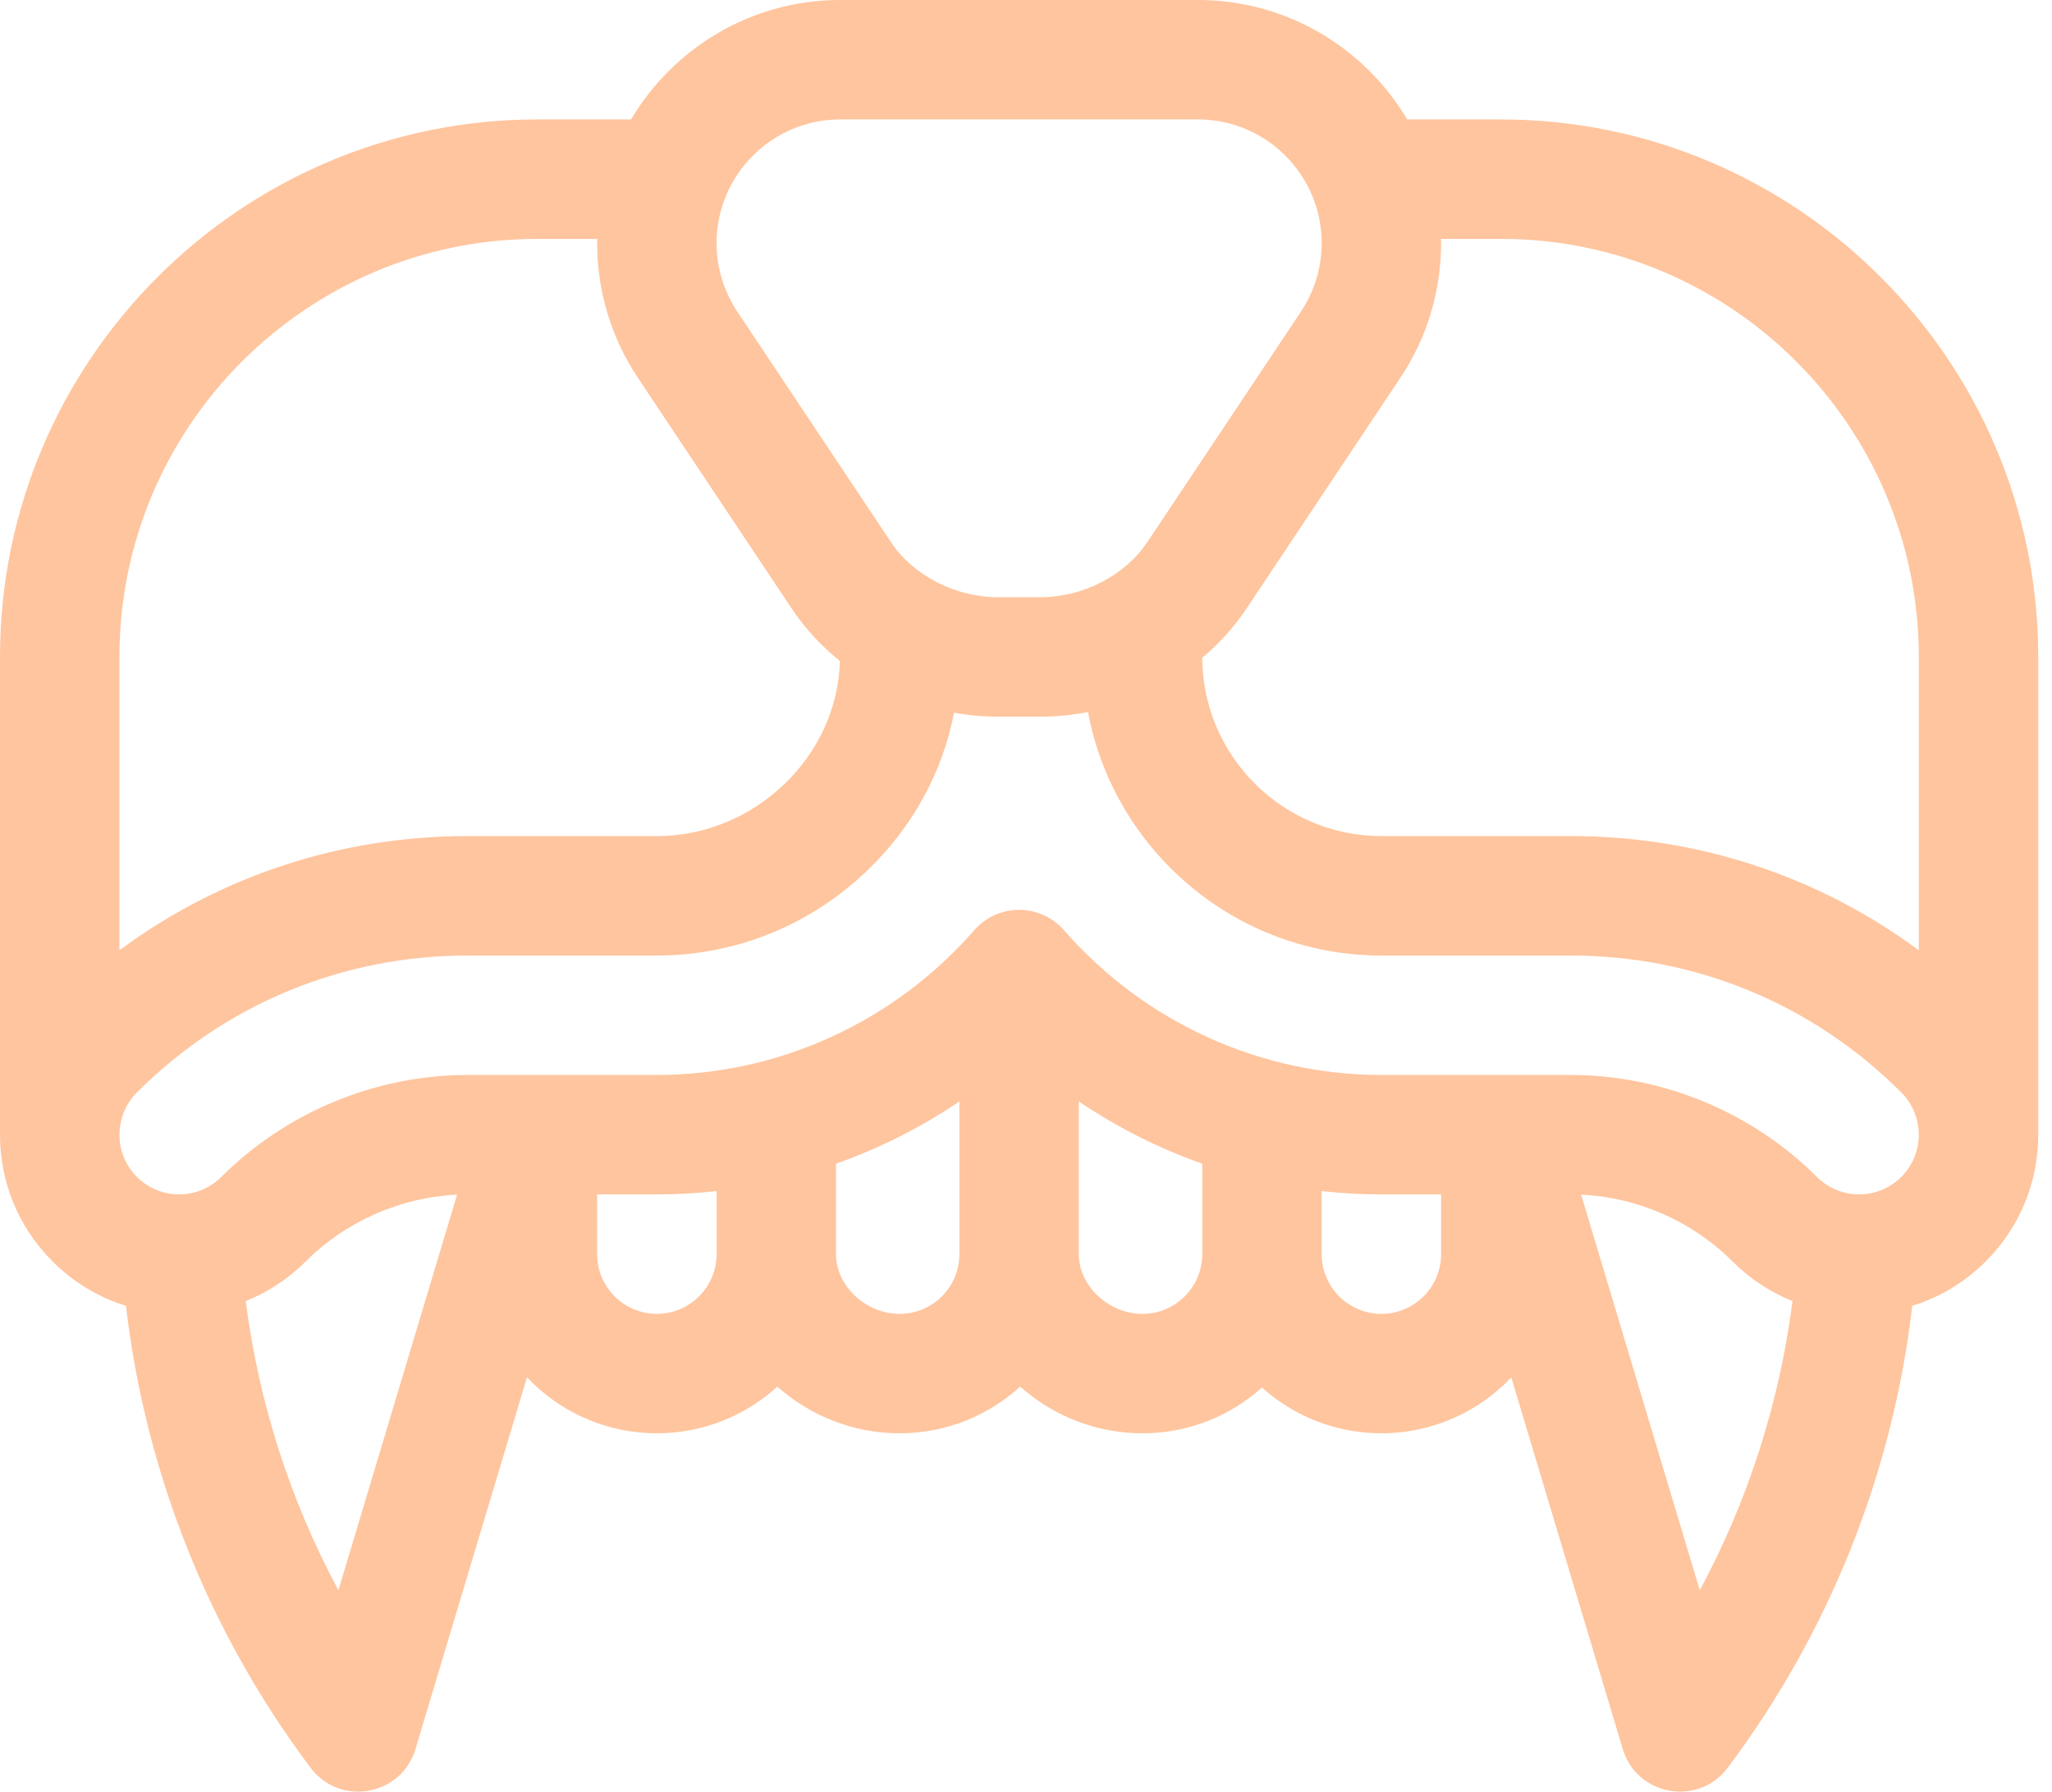 <svg width="126" height="110" viewBox="0 0 126 110" fill="none" xmlns="http://www.w3.org/2000/svg">
<path d="M92.155 7.333H86.407C83.804 2.948 79.023 0 73.564 0H51.591C46.132 0 41.351 2.948 38.749 7.333H33C14.804 7.333 0 22.137 0 40.333V69.667C0 72.604 1.144 75.366 3.223 77.444C4.505 78.727 6.05 79.653 7.735 80.174C8.938 90.46 12.825 100.211 19.067 108.533C20.871 110.94 24.649 110.265 25.512 107.387L32.358 84.564C34.364 86.678 37.197 88 40.333 88C43.179 88 45.775 86.914 47.73 85.134C49.818 86.984 52.469 88 55.244 88C58.09 88 60.686 86.914 62.642 85.134C64.73 86.984 67.38 88 70.156 88C72.971 88 75.541 86.936 77.489 85.19C79.436 86.936 82.007 88 84.822 88C87.958 88 90.792 86.681 92.798 84.568L99.643 107.387C100.508 110.269 104.286 110.937 106.089 108.533C112.33 100.211 116.217 90.46 117.421 80.174C119.106 79.653 120.65 78.727 121.933 77.444C124.011 75.366 125.155 72.604 125.155 69.667V40.333C125.155 22.137 110.352 7.333 92.155 7.333ZM51.591 7.333H73.564C77.75 7.333 81.155 10.739 81.155 14.925C81.155 16.428 80.715 17.884 79.88 19.136L70.447 33.286C69.078 35.34 66.502 36.667 63.886 36.667H61.269C58.709 36.667 56.099 35.371 54.709 33.286L45.275 19.136C44.441 17.884 44 16.428 44 14.925C44 10.739 47.406 7.333 51.591 7.333ZM7.333 40.333C7.333 26.181 18.847 14.667 33 14.667H36.673C36.672 14.753 36.667 14.838 36.667 14.925C36.667 17.881 37.533 20.744 39.173 23.203L48.607 37.354C49.423 38.577 50.428 39.661 51.571 40.582C51.43 46.435 46.343 51.333 40.333 51.333H28.703C20.904 51.333 13.486 53.793 7.333 58.345V40.333ZM20.781 97.637C17.816 92.127 15.889 86.121 15.089 79.882C16.453 79.336 17.707 78.515 18.777 77.444C21.24 74.982 24.596 73.51 28.067 73.349L20.781 97.637ZM44 77C44 79.022 42.355 80.667 40.333 80.667C38.312 80.667 36.667 79.022 36.667 77V73.333H40.333C41.565 73.333 42.788 73.263 44 73.128V77ZM58.911 77C58.911 79.022 57.266 80.667 55.244 80.667C53.161 80.667 51.333 78.953 51.333 77V71.447C54.007 70.504 56.554 69.221 58.911 67.625C58.911 70.691 58.911 72.871 58.911 77ZM73.822 77C73.822 79.022 72.177 80.667 70.156 80.667C68.072 80.667 66.244 78.953 66.244 77C66.244 72.9 66.244 70.686 66.244 67.625C68.601 69.221 71.149 70.504 73.822 71.447V77ZM88.489 77C88.489 79.022 86.844 80.667 84.822 80.667C82.8 80.667 81.155 79.022 81.155 77V73.128C82.367 73.263 83.591 73.333 84.822 73.333H88.489V77ZM104.374 97.637L97.088 73.349C100.56 73.51 103.915 74.982 106.378 77.444C107.449 78.515 108.702 79.336 110.067 79.882C109.267 86.121 107.339 92.127 104.374 97.637ZM116.747 72.259C115.308 73.698 112.986 73.681 111.563 72.259C107.586 68.281 102.078 66 96.452 66H84.822C77.372 66 70.271 62.762 65.339 57.117C64.643 56.32 63.636 55.862 62.578 55.862C61.519 55.862 60.513 56.32 59.816 57.117C54.885 62.762 47.783 66 40.333 66H32.989C32.974 66 32.959 66 32.944 66H28.703C23.078 66 17.57 68.281 13.592 72.259C12.174 73.677 9.851 73.702 8.408 72.259C6.979 70.829 6.979 68.504 8.409 67.073C13.827 61.652 21.034 58.667 28.703 58.667H40.333C45.224 58.667 49.859 56.769 53.385 53.322C56.102 50.666 57.885 47.353 58.58 43.76C59.462 43.917 60.362 44 61.269 44H63.886C64.873 44 65.851 43.903 66.807 43.717C68.4 52.215 75.87 58.667 84.822 58.667H96.452C104.121 58.667 111.329 61.652 116.747 67.075C118.177 68.504 118.177 70.829 116.747 72.259ZM117.822 58.345C111.669 53.793 104.251 51.333 96.452 51.333H84.822C78.775 51.333 73.852 46.427 73.823 40.386C74.868 39.509 75.79 38.492 76.548 37.354L85.982 23.203C87.622 20.744 88.489 17.881 88.489 14.925C88.489 14.838 88.484 14.753 88.482 14.666H92.155C106.308 14.666 117.822 26.18 117.822 40.333V58.345Z" fill="#FFC59E"/>
</svg>
